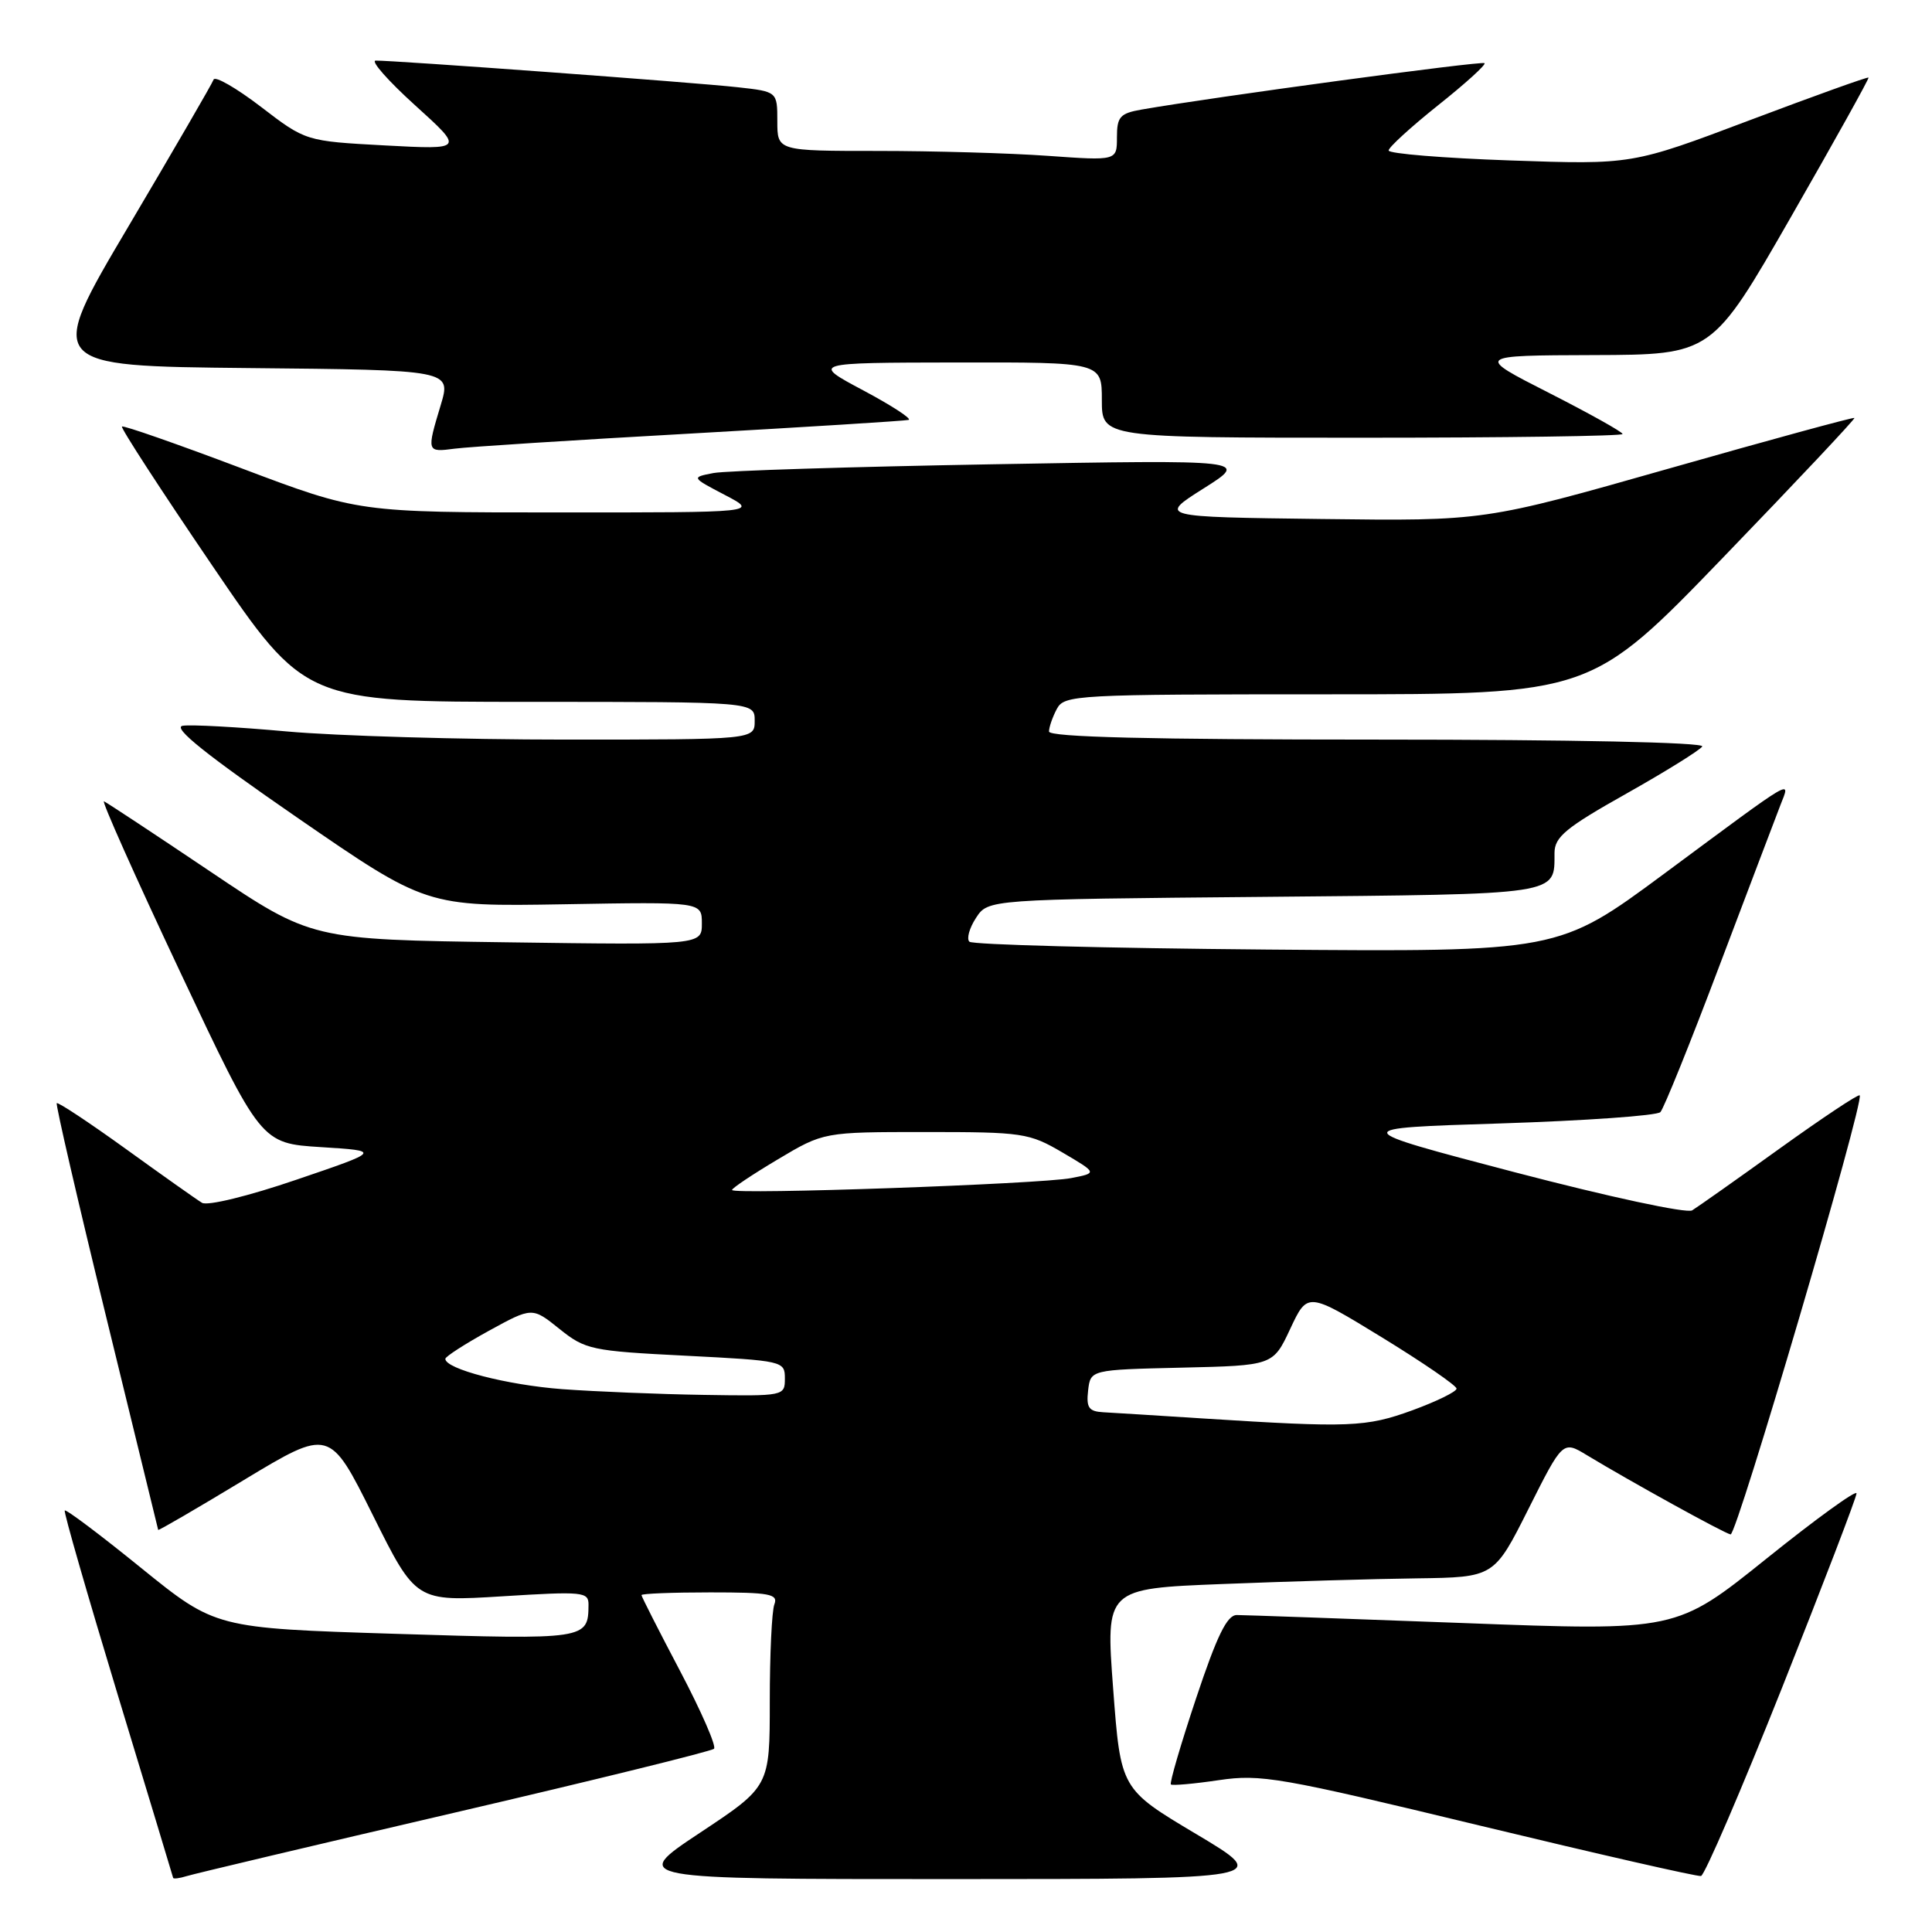 <?xml version="1.0" encoding="UTF-8" standalone="no"?>
<!DOCTYPE svg PUBLIC "-//W3C//DTD SVG 1.1//EN" "http://www.w3.org/Graphics/SVG/1.1/DTD/svg11.dtd" >
<svg xmlns="http://www.w3.org/2000/svg" xmlns:xlink="http://www.w3.org/1999/xlink" version="1.1" viewBox="0 0 256 256">
 <g >
 <path fill="currentColor"
d=" M 60.26 240.18 C 78.82 235.86 94.28 232.05 94.61 231.72 C 94.95 231.39 92.92 226.75 90.11 221.41 C 87.30 216.08 85.00 211.55 85.00 211.36 C 85.00 211.16 89.10 211.00 94.11 211.00 C 102.00 211.00 103.13 211.21 102.61 212.58 C 102.27 213.45 102.00 219.24 102.00 225.44 C 102.00 236.72 102.00 236.72 92.75 242.85 C 83.50 248.99 83.50 248.99 126.00 248.99 C 168.50 248.98 168.50 248.98 158.50 243.02 C 148.50 237.06 148.50 237.06 147.50 223.78 C 146.50 210.50 146.50 210.50 162.00 209.89 C 170.53 209.55 182.11 209.21 187.74 209.14 C 197.98 209.00 197.98 209.00 202.53 199.94 C 207.08 190.88 207.08 190.88 210.29 192.83 C 216.17 196.38 228.42 203.14 229.31 203.32 C 230.13 203.49 247.07 145.91 246.42 145.14 C 246.25 144.94 241.48 148.12 235.81 152.19 C 230.14 156.27 224.92 159.95 224.22 160.38 C 223.50 160.81 213.22 158.60 200.72 155.33 C 178.50 149.50 178.50 149.50 198.84 148.86 C 210.03 148.50 219.56 147.83 220.01 147.36 C 220.46 146.89 223.98 138.18 227.82 128.00 C 231.67 117.83 235.31 108.24 235.91 106.69 C 237.25 103.23 238.20 102.67 220.50 115.78 C 206.50 126.14 206.50 126.14 167.83 125.82 C 146.57 125.64 128.84 125.18 128.45 124.78 C 128.05 124.39 128.45 122.96 129.33 121.62 C 130.93 119.17 130.93 119.17 167.50 118.84 C 207.13 118.47 205.95 118.65 205.98 113.00 C 206.00 110.89 207.48 109.67 215.50 105.16 C 220.72 102.22 225.25 99.40 225.56 98.91 C 225.89 98.37 208.33 98.00 182.56 98.00 C 152.40 98.00 139.00 97.67 139.00 96.93 C 139.00 96.35 139.47 95.00 140.04 93.93 C 141.03 92.08 142.49 92.00 175.95 92.00 C 210.83 92.00 210.83 92.00 228.39 73.80 C 238.04 63.80 245.84 55.51 245.72 55.38 C 245.59 55.26 234.51 58.28 221.09 62.10 C 196.69 69.04 196.69 69.04 175.10 68.77 C 153.50 68.50 153.50 68.50 159.50 64.71 C 165.50 60.92 165.50 60.92 131.50 61.52 C 112.80 61.85 96.17 62.37 94.54 62.68 C 91.59 63.25 91.59 63.25 96.04 65.58 C 100.50 67.91 100.50 67.91 74.00 67.90 C 47.50 67.90 47.50 67.90 32.00 62.05 C 23.47 58.83 16.35 56.34 16.16 56.52 C 15.97 56.70 21.35 64.98 28.11 74.92 C 40.41 93.00 40.41 93.00 70.20 93.00 C 100.00 93.00 100.00 93.00 100.00 95.50 C 100.00 98.00 100.00 98.00 74.92 98.00 C 61.13 98.00 44.52 97.51 38.00 96.92 C 31.49 96.33 25.28 95.99 24.20 96.17 C 22.81 96.40 27.30 100.00 39.36 108.32 C 56.50 120.13 56.50 120.13 74.75 119.82 C 93.00 119.50 93.00 119.50 93.00 122.36 C 93.00 125.22 93.00 125.22 67.14 124.86 C 41.28 124.50 41.28 124.50 27.89 115.50 C 20.53 110.55 14.18 106.36 13.78 106.18 C 13.39 106.00 17.91 116.13 23.82 128.68 C 34.57 151.50 34.57 151.50 42.54 152.00 C 50.50 152.50 50.50 152.50 39.27 156.32 C 32.92 158.49 27.50 159.81 26.77 159.38 C 26.07 158.96 21.52 155.74 16.66 152.23 C 11.79 148.72 7.68 146.00 7.52 146.18 C 7.36 146.35 10.30 159.10 14.07 174.50 C 17.83 189.90 20.93 202.60 20.96 202.72 C 20.98 202.85 26.10 199.87 32.33 196.10 C 43.67 189.26 43.67 189.26 49.39 200.74 C 55.11 212.23 55.11 212.23 66.55 211.52 C 77.28 210.85 78.00 210.92 77.98 212.65 C 77.95 217.24 77.69 217.28 52.40 216.49 C 28.56 215.74 28.56 215.74 18.71 207.77 C 13.30 203.38 8.74 199.95 8.58 200.15 C 8.42 200.34 11.58 211.30 15.58 224.50 C 19.59 237.70 22.90 248.64 22.94 248.82 C 22.97 248.99 23.79 248.89 24.75 248.59 C 25.71 248.29 41.69 244.50 60.26 240.18 Z  M 236.14 223.61 C 241.56 209.97 246.00 198.39 246.00 197.88 C 246.00 197.37 240.62 201.26 234.05 206.54 C 222.11 216.13 222.11 216.13 193.85 215.06 C 178.31 214.48 164.82 214.00 163.88 214.00 C 162.59 214.00 161.26 216.72 158.48 225.06 C 156.45 231.15 154.95 236.27 155.15 236.45 C 155.34 236.62 158.20 236.37 161.50 235.88 C 167.07 235.06 169.55 235.49 196.00 241.88 C 211.68 245.66 224.90 248.68 225.39 248.58 C 225.87 248.49 230.71 237.25 236.14 223.61 Z  M 91.50 57.45 C 106.90 56.58 119.90 55.77 120.39 55.64 C 120.88 55.51 118.18 53.75 114.39 51.73 C 107.50 48.06 107.50 48.06 126.75 48.03 C 146.00 48.00 146.00 48.00 146.00 53.00 C 146.00 58.00 146.00 58.00 180.50 58.00 C 199.47 58.00 215.00 57.78 215.00 57.51 C 215.00 57.24 210.61 54.79 205.25 52.06 C 195.50 47.10 195.50 47.10 211.17 47.05 C 226.84 47.00 226.84 47.00 237.31 28.75 C 243.07 18.71 247.69 10.40 247.59 10.28 C 247.48 10.16 240.39 12.71 231.82 15.94 C 216.25 21.82 216.25 21.82 200.12 21.26 C 191.26 20.95 184.00 20.36 184.00 19.94 C 184.00 19.52 186.95 16.83 190.54 13.96 C 194.14 11.10 196.92 8.58 196.71 8.37 C 196.38 8.04 160.75 12.86 151.25 14.52 C 148.40 15.02 148.00 15.48 148.00 18.20 C 148.00 21.30 148.00 21.30 138.85 20.65 C 133.81 20.29 123.69 20.00 116.35 20.00 C 103.00 20.00 103.00 20.00 103.00 16.07 C 103.00 12.14 103.00 12.14 97.75 11.56 C 92.14 10.93 51.92 7.98 49.78 8.03 C 49.08 8.05 51.42 10.71 55.00 13.95 C 61.50 19.83 61.50 19.83 51.00 19.27 C 40.50 18.70 40.50 18.70 34.57 14.15 C 31.30 11.65 28.48 10.03 28.30 10.55 C 28.12 11.07 23.04 19.82 17.02 30.00 C 6.07 48.50 6.07 48.50 32.93 48.77 C 59.79 49.03 59.79 49.03 58.40 53.67 C 56.52 59.91 56.53 59.94 60.25 59.45 C 62.04 59.21 76.10 58.31 91.50 57.45 Z  M 159.50 187.96 C 153.45 187.57 147.46 187.20 146.18 187.13 C 144.27 187.02 143.92 186.52 144.18 184.25 C 144.50 181.50 144.50 181.50 156.59 181.22 C 168.69 180.94 168.69 180.94 170.97 176.06 C 173.26 171.18 173.26 171.18 183.13 177.22 C 188.56 180.55 193.00 183.60 193.00 184.00 C 193.00 184.40 190.37 185.69 187.15 186.87 C 180.99 189.11 178.87 189.19 159.50 187.96 Z  M 74.50 184.07 C 67.18 183.52 58.98 181.39 59.01 180.05 C 59.02 179.75 61.61 178.08 64.77 176.34 C 70.52 173.19 70.52 173.19 74.12 176.08 C 77.56 178.84 78.34 179.01 90.87 179.64 C 103.79 180.30 104.00 180.35 104.00 182.65 C 104.00 184.98 103.91 185.00 93.25 184.83 C 87.34 184.74 78.90 184.39 74.50 184.07 Z  M 97.00 157.68 C 97.00 157.43 99.73 155.61 103.07 153.62 C 109.14 150.00 109.14 150.00 122.64 150.00 C 135.52 150.00 136.36 150.12 140.78 152.71 C 145.41 155.43 145.41 155.43 141.95 156.10 C 137.87 156.90 97.00 158.33 97.00 157.68 Z "/>
</g>
</svg>
